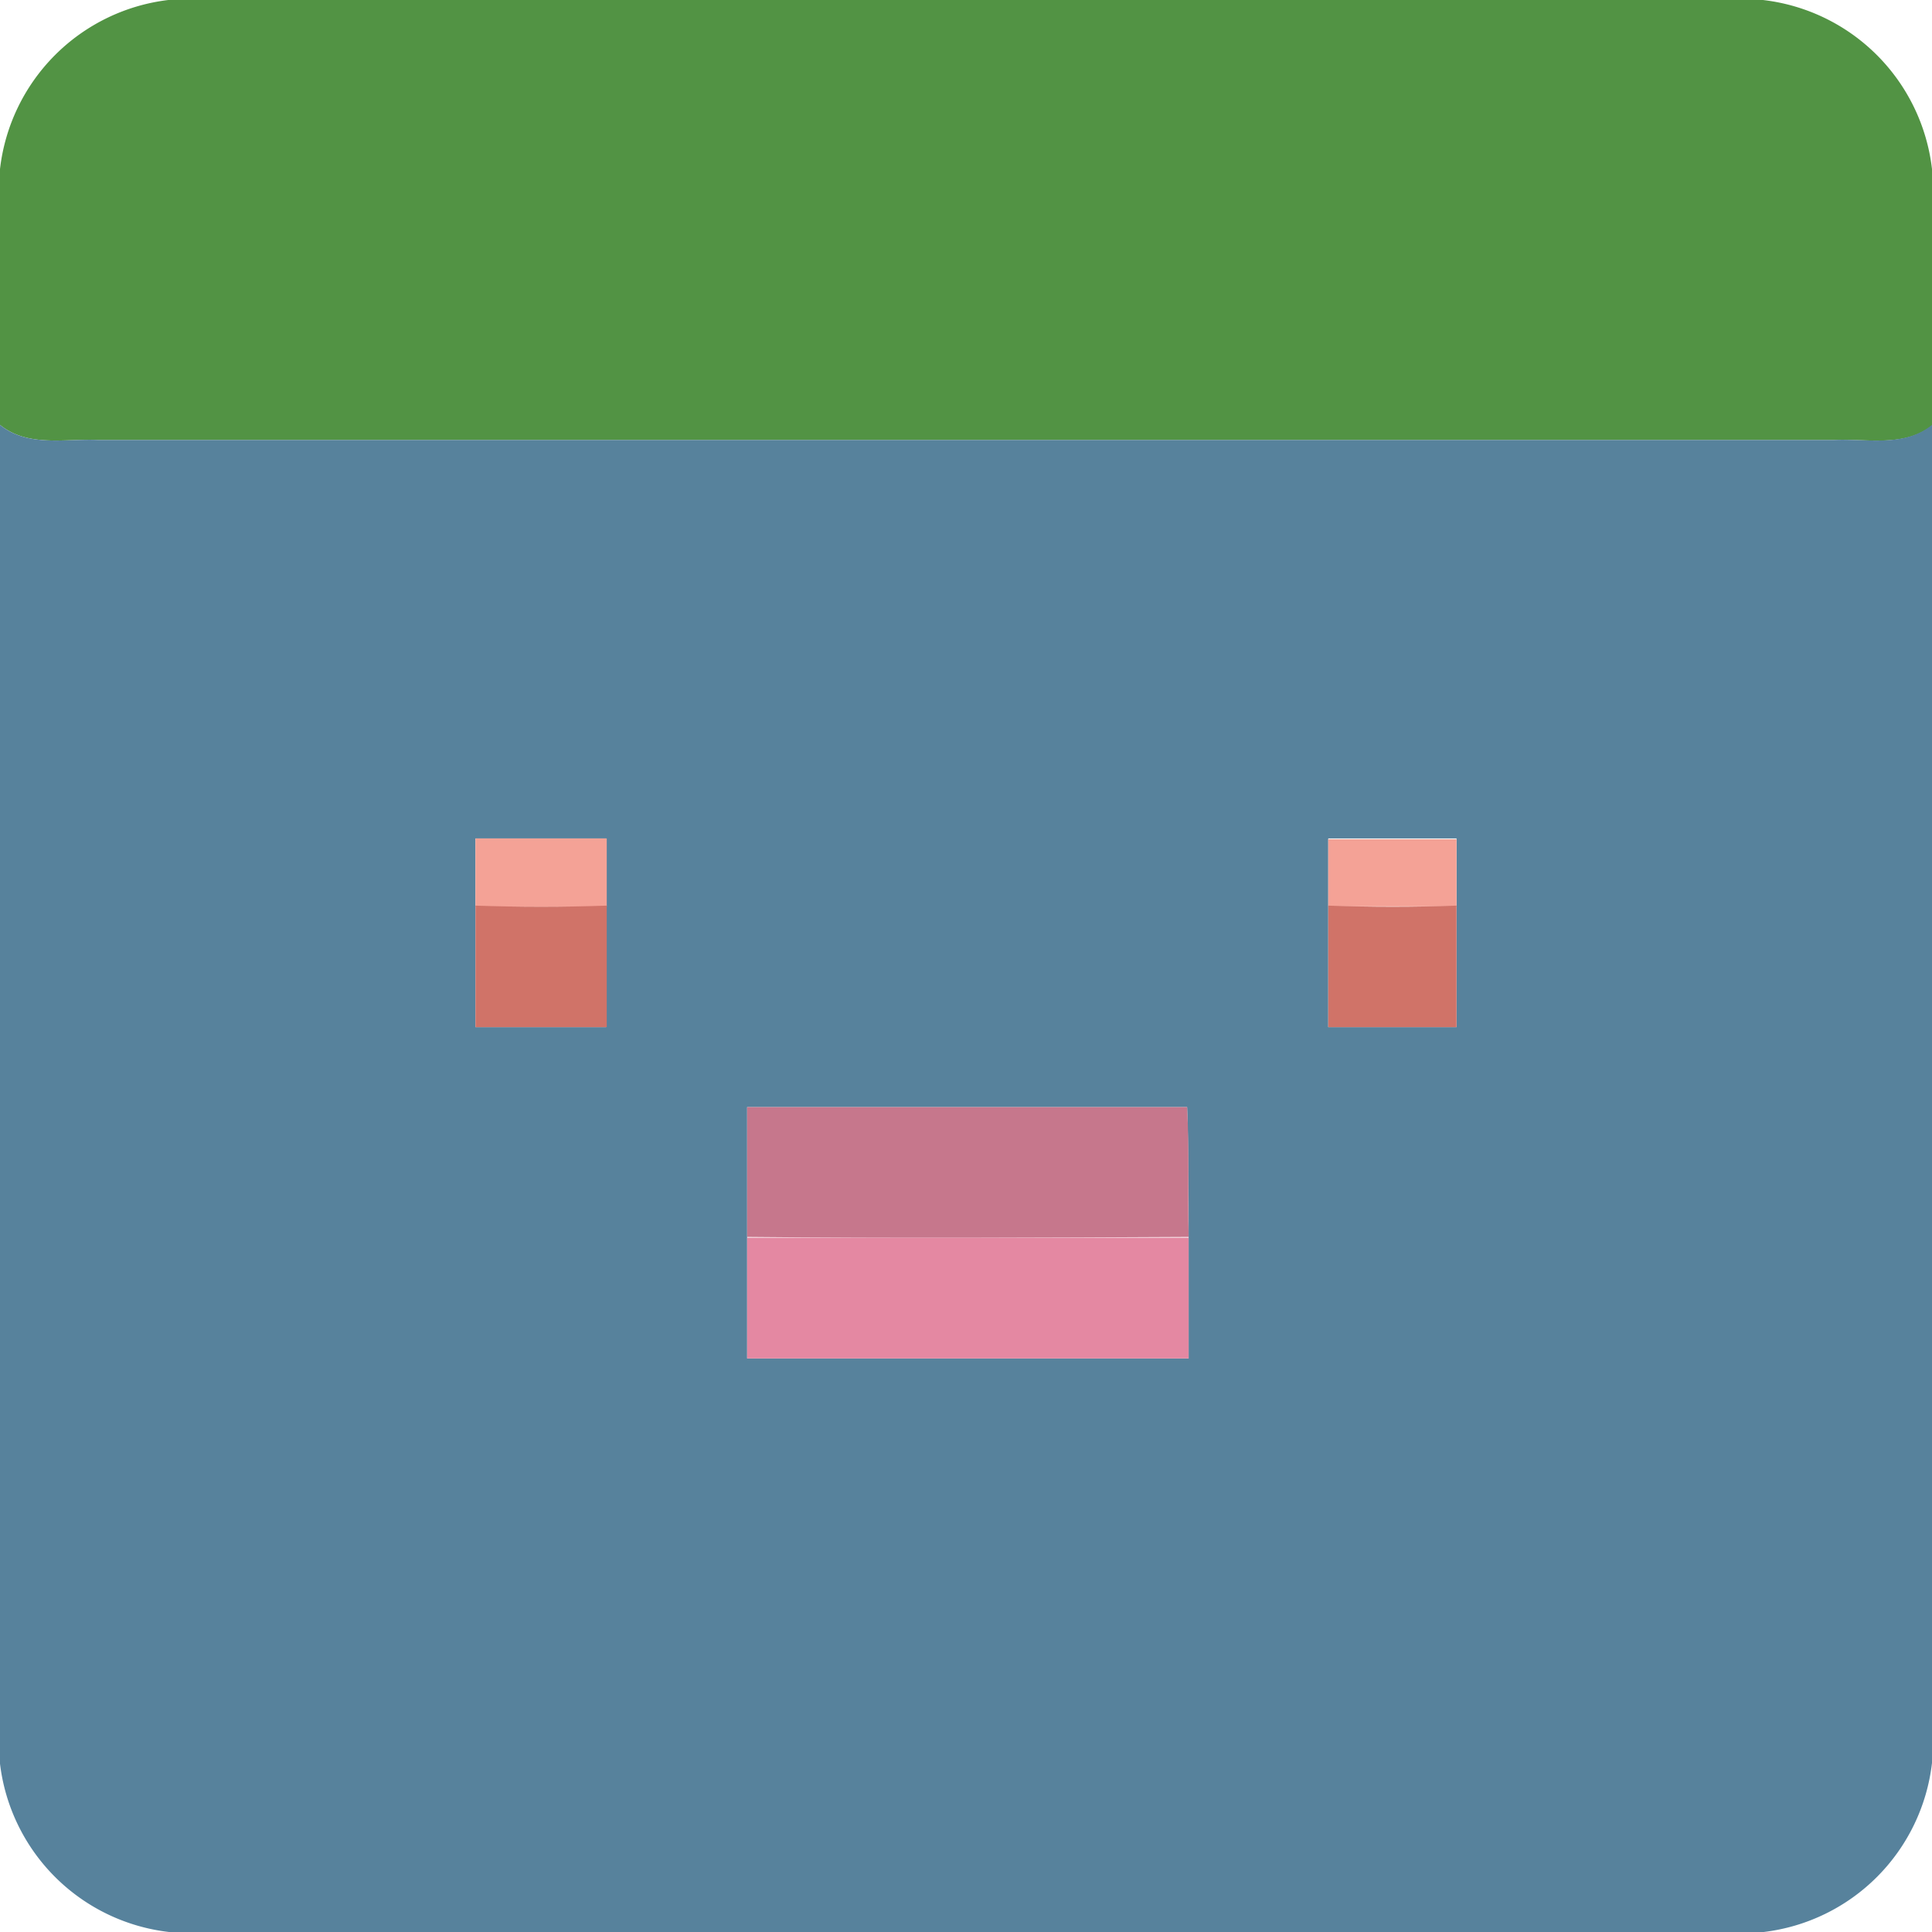 <svg xmlns="http://www.w3.org/2000/svg" viewBox="0 0 256 256"><path fill="#529344" d="M22.3 0h211.3A25.5 25.5 0 0 1 256 22.4v34c-3.7 2.9-8.6 1.7-13 1.9H13c-4.4-.2-9.3 1-13-2V22.4A25.5 25.5 0 0 1 22.3 0z"/><path fill="#57829c" d="M0 56.3c3.7 3 8.6 1.8 13 2h230c4.4-.2 9.3 1 13-2v177.3a25.5 25.5 0 0 1-22.3 22.4H22.4A25.5 25.5 0 0 1 0 233.7V56.3m63 54.8v25h17.3v-25H63m113 0v25h17v-25h-17m-77 35.6V180h58.5v-16c0-5.8 0-11.6-.2-17.3H99z"/><path fill="#f4a296" d="M63 111.1h17.4v9c-5.8.1-11.6.1-17.4 0v-9zm113 .1h17v8.9h-17v-9z"/><path fill="#d07368" d="M63 120c5.8.2 11.6.2 17.4 0v16.1H63v-16zm113 0c5.7.2 11.4.2 17 0v16.1h-17v-16z"/><path fill="#c6778c" d="M99 146.7h58.3c.3 5.7.1 11.5.2 17.2-19.5.1-39 .2-58.5 0v-17.2z"/><path fill="#e488a2" d="M99 164h58.5v16H99v-16z"/></svg>